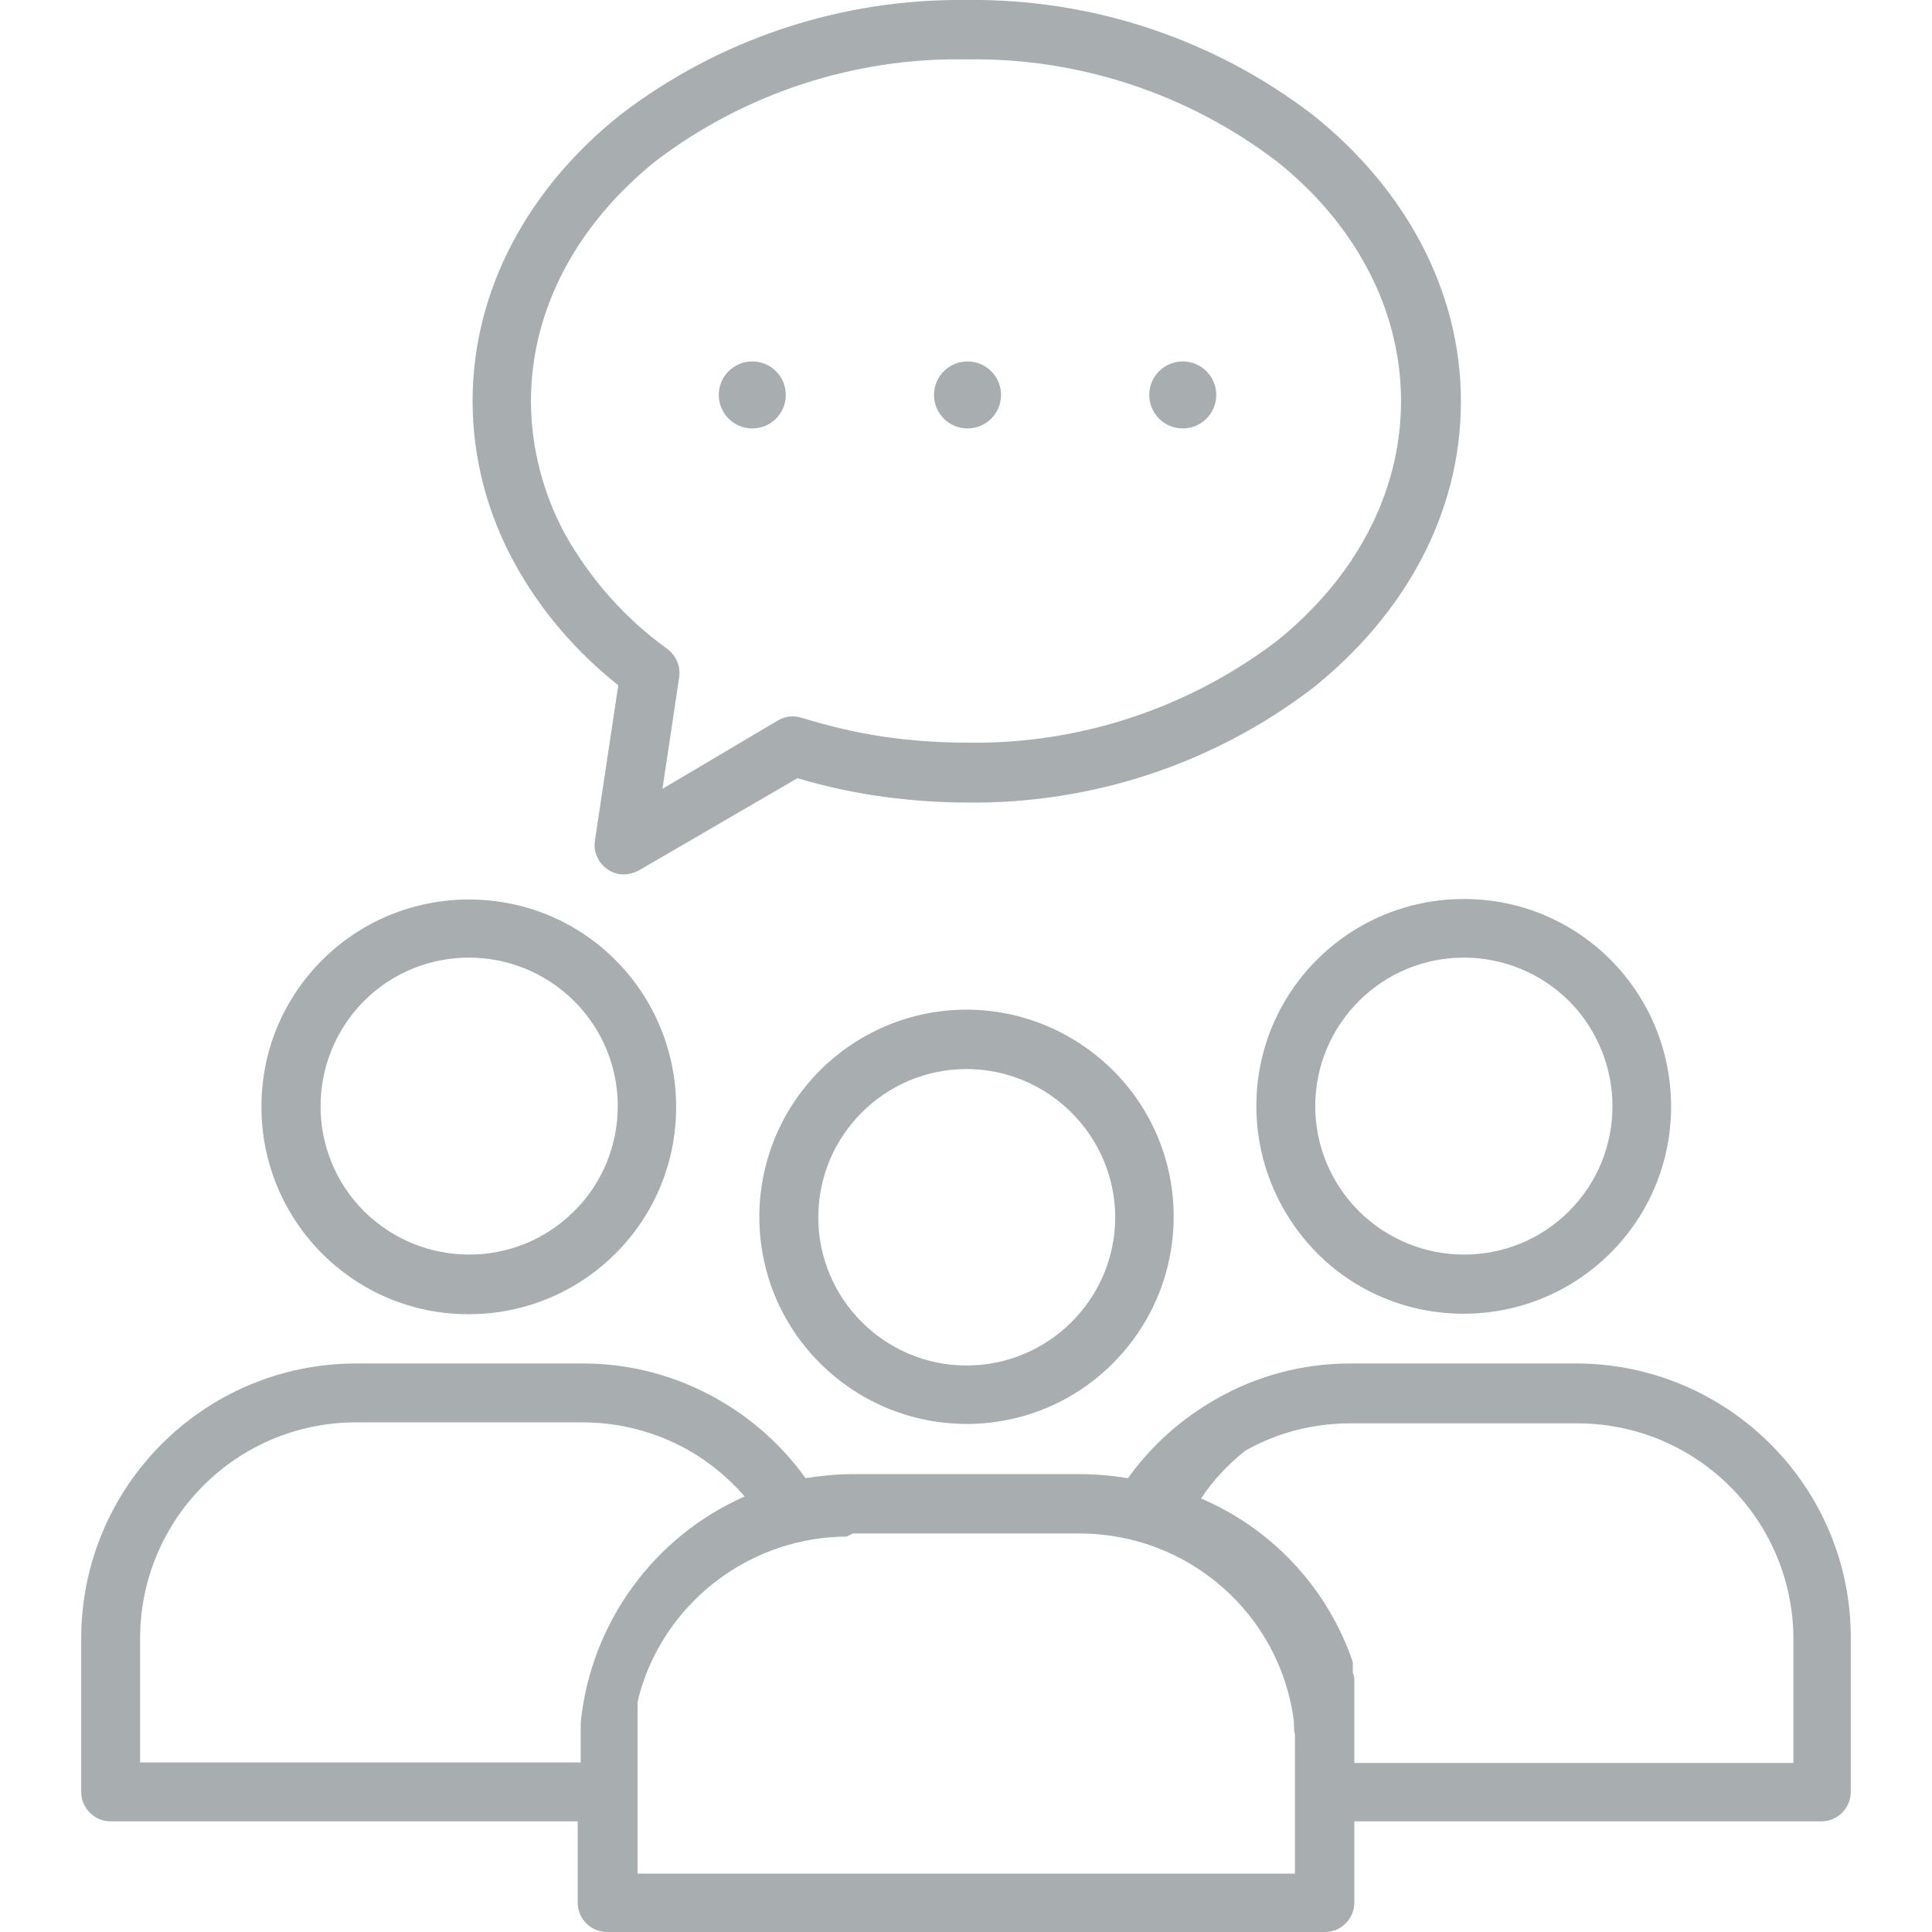 <?xml version="1.0" encoding="utf-8"?>
<!-- Generator: Adobe Illustrator 23.0.1, SVG Export Plug-In . SVG Version: 6.00 Build 0)  -->
<svg version="1.1" id="Capa_1" xmlns="http://www.w3.org/2000/svg" xmlns:xlink="http://www.w3.org/1999/xlink" x="0px" y="0px"
	 viewBox="0 0 380.6 380.6" style="enable-background:new 0 0 380.6 380.6;" xml:space="preserve">
<style type="text/css">
	.st0{opacity:0.4;}
	.st1{fill:#263137;}
</style>
<g class="st0">
	<g>
		<path class="st1" d="M310.8,268.6H266c-9.3,0-18.4,2.4-26.4,7c-6.9,3.9-12.8,9.2-17.4,15.6c-3.1-0.5-6.2-0.8-9.3-0.8H168
			c-3.1,0-6.2,0.3-9.3,0.8c-4.6-6.4-10.5-11.7-17.4-15.6c-8.1-4.6-17.2-7-26.4-7H70c-29.8,0.1-53.9,24.2-54,54v30.4
			c0,3.2,2.6,5.8,5.8,5.8h92v16c0,3.2,2.6,5.8,5.8,5.8H261c3.2,0,5.8-2.6,5.8-5.8v-16h92c3.2,0,5.8-2.6,5.8-5.8v-30.4
			C364.6,292.9,340.5,268.8,310.8,268.6z M114.4,339.3v1.2c0,0.6,0,1.1,0,1.6v2.3v2.8H27.6v-24.6c0.1-23.4,19-42.3,42.4-42.4h44.8
			c7.3,0,14.4,1.9,20.7,5.4c4.2,2.4,8,5.5,11.2,9.2C128.8,302.7,116.4,319.7,114.4,339.3z M255.1,344.5v24.6H125.6V344
			c0-0.5,0-0.9,0-1.3c0-0.7,0-1.4,0-2.1v-1c0-0.4,0-0.8,0-1.2v-1.3v-0.4v-0.4v-0.9l0.2-1l0.4-1.4l0.3-1c5.7-17.4,22-29.2,40.3-29.3
			l1.2-0.6h44.9c21.3,0.1,39.3,15.9,42,37c0,0.9,0,1.8,0.2,2.6C255.1,342.6,255.1,343.5,255.1,344.5z M353.2,347.3h-86.4v-3.5
			c0-0.4,0-0.9,0-1.3c0-0.5,0-0.9,0-1.4c0-0.6,0-1.3,0-2v-0.6v-0.7v-1.2v-0.2V336v-0.4v-0.3v-0.5v-0.6v-0.3v-0.4v-0.4v-0.4v-0.9
			v-0.4V331v-0.5l-0.3-1v-0.4v-0.4v-0.3v-0.4v-0.5L266,326c-5.2-13.9-15.8-25-29.4-30.8c2.4-3.6,5.3-6.7,8.7-9.4
			c6.3-3.6,13.5-5.4,20.7-5.4h44.9c23.4,0.1,42.3,19,42.4,42.4V347.3z"/>
	</g>
</g>
<g class="st0">
	<g>
		<circle class="st1" cx="190.6" cy="77.8" r="6.6"/>
	</g>
</g>
<g class="st0">
	<g>
		<path class="st1" d="M121.3,189.2c-7.6-7.7-18-12-28.9-12c-22.6,0-40.9,18.2-40.9,40.8c0,22.6,18.2,40.9,40.8,40.9
			s40.9-18.2,40.9-40.8C133.2,207.2,128.9,196.8,121.3,189.2z M113.1,238.6c-11.4,11.4-29.9,11.4-41.4,0
			c-11.4-11.4-11.4-29.9,0-41.4c11.4-11.4,29.9-11.4,41.4,0c5.5,5.5,8.6,12.9,8.6,20.7C121.7,225.7,118.6,233.2,113.1,238.6z"/>
	</g>
</g>
<g class="st0">
	<g>
		<circle class="st1" cx="233" cy="77.8" r="6.6"/>
	</g>
</g>
<g class="st0">
	<g>
		<path class="st1" d="M258.7,22.7C239.2,7.7,215.1-0.3,190.4,0c-24.7-0.3-48.8,7.7-68.3,22.7C104.2,37,93.1,57,93.1,79
			c0,11.2,2.9,22.2,8.3,32c5.1,9.3,12.1,17.4,20.4,24l-4.6,30.6c-0.5,3.1,1.7,6.1,4.8,6.6c1.3,0.2,2.6-0.1,3.8-0.7l31.3-18.2
			c5,1.5,10,2.6,15.1,3.4c6.1,0.9,12.2,1.4,18.3,1.4c24.7,0.3,48.8-7.7,68.3-22.7c17.9-14.4,29-34.2,29-56.3S276.6,37,258.7,22.7z
			 M251.5,126.3c-17.5,13.3-39.1,20.4-61.1,20c-5.5,0-11.1-0.4-16.5-1.2c-5.4-0.8-10.8-2.1-16-3.7c-1.6-0.5-3.2-0.3-4.6,0.5
			l-22.8,13.5l3.3-22c0.3-2.1-0.6-4.3-2.4-5.6c-8.2-5.9-15-13.6-20-22.4c-4.4-8.1-6.8-17.2-6.8-26.4c0-18.4,9.4-35.1,24.6-47.3
			c17.5-13.3,39.1-20.4,61.1-20c22-0.4,43.6,6.7,61.1,20C266.6,43.7,276,60.6,276,79S266.7,114.1,251.5,126.3z"/>
	</g>
</g>
<g class="st0">
	<g>
		<path class="st1" d="M288.4,177.1c-22.6,0-40.9,18.2-40.9,40.8c0,10.8,4.3,21.2,11.9,28.9c7.6,7.7,18,12,28.9,12
			c22.6,0,40.9-18.2,40.9-40.8S311,177.1,288.4,177.1z M309.1,238.6c-11.4,11.4-29.9,11.4-41.4,0c-5.5-5.5-8.6-12.9-8.6-20.7
			c0-7.8,3.1-15.2,8.6-20.7c11.4-11.4,29.9-11.4,41.4,0C320.5,208.7,320.5,227.2,309.1,238.6z"/>
	</g>
</g>
<g class="st0">
	<g>
		<circle class="st1" cx="148.2" cy="77.8" r="6.6"/>
	</g>
</g>
<g class="st0">
	<g>
		<path class="st1" d="M219.2,210.8c-7.7-7.6-18-11.9-28.8-11.9c-10.8,0-21.2,4.3-28.9,12c-15.9,16-15.9,41.8,0.1,57.7
			s41.8,15.9,57.7-0.1S235.2,226.7,219.2,210.8z M190.4,269c-16.1,0-29.2-13.1-29.2-29.2s13.1-29.2,29.2-29.2
			c7.8,0,15.2,3.1,20.7,8.6c5.5,5.5,8.6,12.9,8.6,20.7C219.6,256,206.5,269,190.4,269z"/>
	</g>
</g>
</svg>
